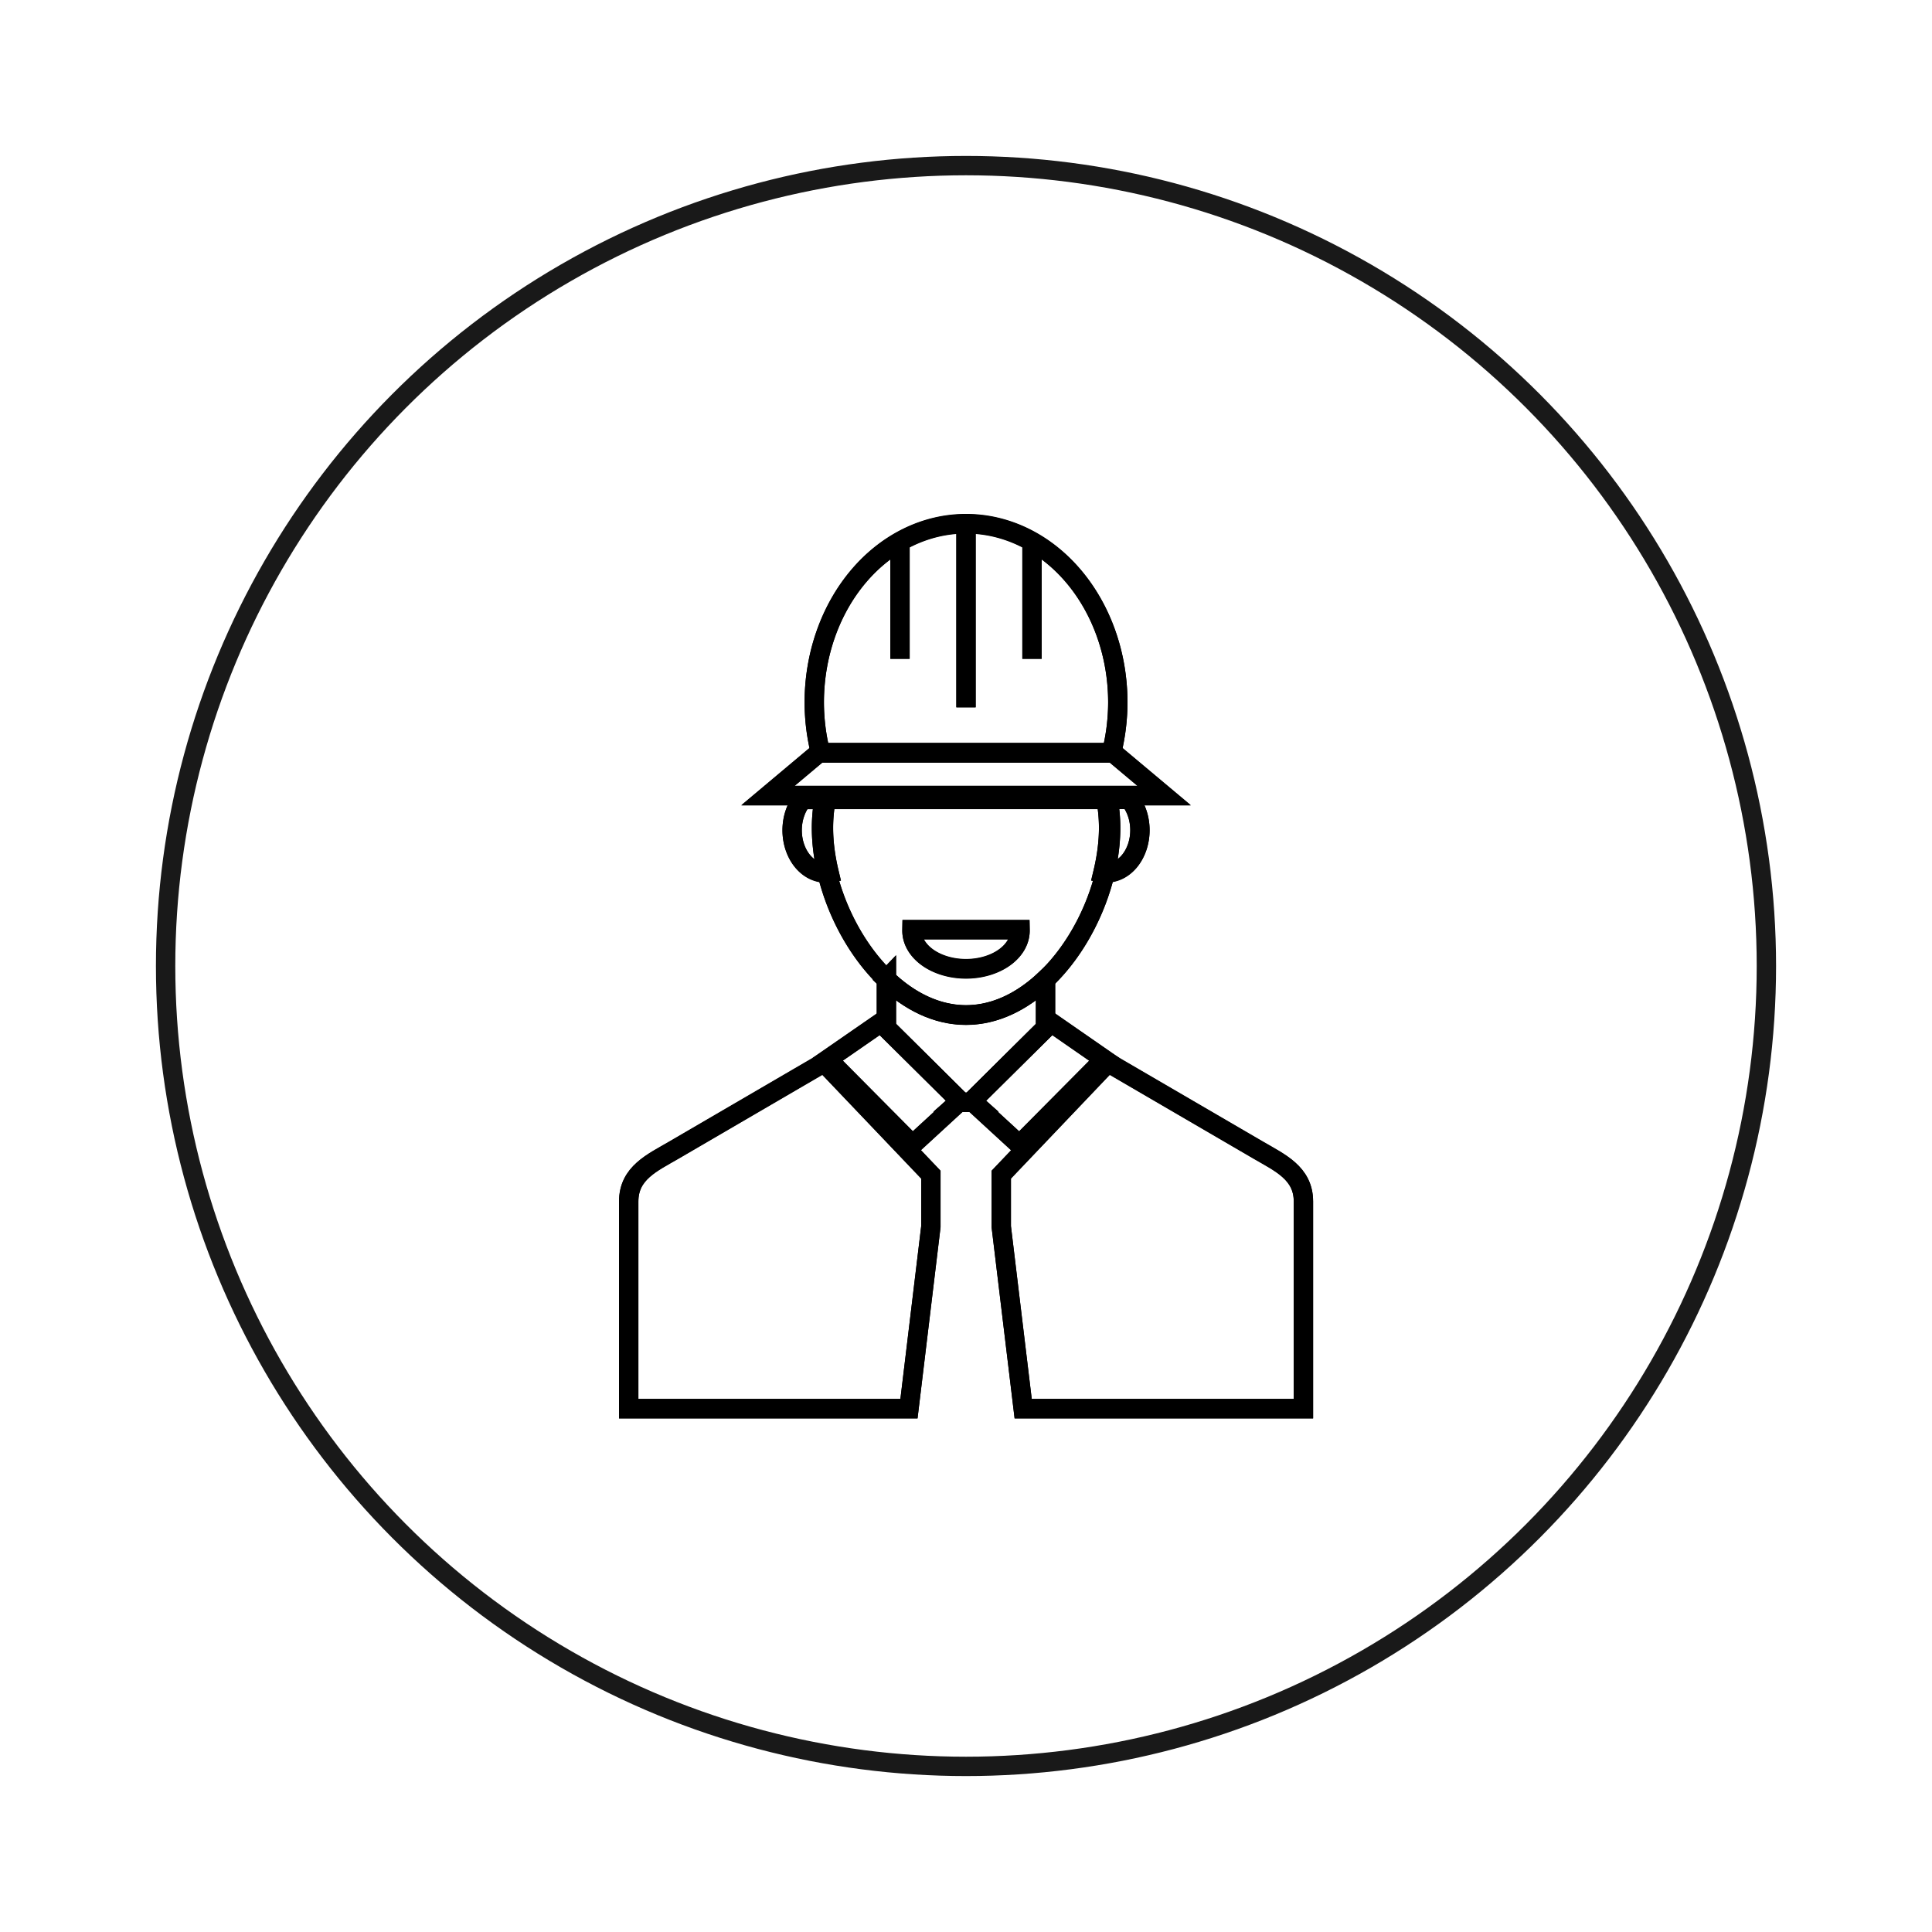 <?xml version="1.0" encoding="UTF-8" standalone="no"?>
<svg
   xmlns:dc="http://purl.org/dc/elements/1.1/"
   xmlns:cc="http://creativecommons.org/ns#"
   xmlns:rdf="http://www.w3.org/1999/02/22-rdf-syntax-ns#"
   xmlns:svg="http://www.w3.org/2000/svg"
   xmlns="http://www.w3.org/2000/svg"
   id="svg8"
   version="1.1"
   viewBox="0 0 26.458 26.458"
   height="100"
   width="100">
  <defs
     id="defs2" />
  <g
     transform="translate(0,-270.542)"
     id="layer1">
    <g
       id="enginfull">
      <circle
         style="opacity:0.902;fill:none;fill-opacity:1;stroke:#000000;stroke-width:0.265;stroke-linecap:round;stroke-linejoin:miter;stroke-miterlimit:4;stroke-dasharray:none;stroke-dashoffset:26.457;stroke-opacity:1;paint-order:stroke fill markers"
         id="path3388"
         cx="13.229"
         cy="283.771"
         r="10.961" />
      <g
         id="engineer">
        <path
           id="path2683"
           d="m 11.285,281.491 c -0.022,0.127 -0.035,0.257 -0.035,0.39 0,1.164 0.887,2.563 1.98,2.563 1.093,0 1.98,-1.399 1.98,-2.563 0,-0.134 -0.013,-0.264 -0.035,-0.39 z m 1.205,1.785 h 1.479 a 0.74,0.523 0 0 1 0,0.013 0.74,0.523 0 0 1 -0.74,0.523 0.74,0.523 0 0 1 -0.74,-0.523 0.74,0.523 0 0 1 0,-0.013 z"
           style="opacity:1;fill:none;fill-opacity:1;stroke:#000000;stroke-width:0.265;stroke-linecap:round;stroke-linejoin:miter;stroke-miterlimit:4;stroke-dasharray:none;stroke-dashoffset:26.457;stroke-opacity:1;paint-order:stroke fill markers" />
        <path
           id="path2685"
           d="m 10.991,281.491 a 0.458,0.584 0 0 0 -0.143,0.423 0.458,0.584 0 0 0 0.458,0.584 0.458,0.584 0 0 0 0.048,-0.004 c -0.049,-0.205 -0.077,-0.412 -0.077,-0.612 0,-0.134 0.013,-0.264 0.035,-0.39 z m 4.156,0 c 0.022,0.127 0.035,0.257 0.035,0.39 0,0.2 -0.028,0.407 -0.077,0.612 a 0.458,0.584 0 0 0 0.048,0.004 0.458,0.584 0 0 0 0.458,-0.584 0.458,0.584 0 0 0 -0.143,-0.423 z"
           style="opacity:1;fill:none;fill-opacity:1;stroke:#000000;stroke-width:0.265;stroke-linecap:round;stroke-linejoin:miter;stroke-miterlimit:4;stroke-dasharray:none;stroke-dashoffset:26.457;stroke-opacity:1;paint-order:stroke fill markers" />
        <path
           id="path2687"
           d="m 12.063,284.547 -0.727,0.503 1.161,1.17 0.651,-0.598 z m 2.332,0 -1.085,1.076 0.651,0.598 1.161,-1.17 z"
           style="opacity:1;fill:none;fill-opacity:1;stroke:#000000;stroke-width:0.265;stroke-linecap:round;stroke-linejoin:miter;stroke-miterlimit:4;stroke-dasharray:none;stroke-dashoffset:26.457;stroke-opacity:1;paint-order:stroke fill markers" />
        <path
           id="path2689"
           d="m 12.139,283.956 v 0.667 l 1.009,1.001 -0.017,0.015 h 0.195 l -0.017,-0.015 1.009,-1 v -0.667 c -0.313,0.298 -0.687,0.489 -1.09,0.489 -0.403,0 -0.778,-0.191 -1.09,-0.489 z"
           style="opacity:1;fill:none;fill-opacity:1;stroke:#000000;stroke-width:0.265;stroke-linecap:round;stroke-linejoin:miter;stroke-miterlimit:4;stroke-dasharray:none;stroke-dashoffset:26.457;stroke-opacity:1;paint-order:stroke fill markers" />
        <path
           id="path2691"
           d="m 11.285,285.096 -2.053,1.197 c -0.298,0.174 -0.622,0.314 -0.622,0.705 v 2.838 h 3.838 l 0.3,-2.493 v -0.712 z m 3.889,0 -1.462,1.535 v 0.712 l 0.3,2.493 h 3.838 v -2.838 c 0,-0.39 -0.325,-0.531 -0.622,-0.705 z"
           style="opacity:1;fill:none;fill-opacity:1;stroke:#000000;stroke-width:0.265;stroke-linecap:round;stroke-linejoin:miter;stroke-miterlimit:4;stroke-dasharray:none;stroke-dashoffset:26.457;stroke-opacity:1;paint-order:stroke fill markers" />
        <path
           style="opacity:1;fill:none;stroke:#000000;stroke-width:0.265;stroke-linecap:butt;stroke-linejoin:miter;stroke-miterlimit:4;stroke-dasharray:none;stroke-opacity:1"
           d="m 13.229,277.707 v 2.524"
           id="path2693" />
        <path
           id="path2695"
           d="m 12.325,278.01 v 1.556"
           style="fill:none;stroke:#000000;stroke-width:0.265;stroke-linecap:butt;stroke-linejoin:miter;stroke-miterlimit:4;stroke-dasharray:none;stroke-opacity:1" />
        <path
           style="fill:none;stroke:#000000;stroke-width:0.265;stroke-linecap:butt;stroke-linejoin:miter;stroke-miterlimit:4;stroke-dasharray:none;stroke-opacity:1"
           d="m 14.133,278.01 v 1.556"
           id="path2697" />
        <path
           id="path2701"
           d="m 13.229,277.717 a 2.078,2.446 0 0 0 -2.078,2.446 2.078,2.446 0 0 0 0.086,0.691 h 3.985 a 2.078,2.446 0 0 0 0.086,-0.691 2.078,2.446 0 0 0 -2.078,-2.446 z"
           style="opacity:1;fill:none;fill-opacity:1;stroke:#000000;stroke-width:0.265;stroke-linecap:round;stroke-linejoin:miter;stroke-miterlimit:4;stroke-dasharray:none;stroke-dashoffset:26.457;stroke-opacity:1;paint-order:stroke fill markers" />
        <path
           id="path2703"
           d="m 11.214,280.854 -0.698,0.586 h 2.687 0.053 2.687 l -0.698,-0.586 h -1.989 -0.053 z"
           style="opacity:1;fill:none;fill-opacity:1;stroke:#000000;stroke-width:0.265;stroke-linecap:round;stroke-linejoin:miter;stroke-miterlimit:4;stroke-dasharray:none;stroke-dashoffset:26.457;stroke-opacity:1;paint-order:stroke fill markers" />
        <path
           style="opacity:1;fill:none;fill-opacity:1;stroke:#000000;stroke-width:0.265;stroke-linecap:round;stroke-linejoin:miter;stroke-miterlimit:4;stroke-dasharray:none;stroke-dashoffset:26.457;stroke-opacity:1;paint-order:stroke fill markers"
           d="m 11.285,281.486 c -0.022,0.127 -0.035,0.257 -0.035,0.39 0,1.164 0.887,2.563 1.98,2.563 1.093,0 1.98,-1.399 1.98,-2.563 0,-0.134 -0.013,-0.264 -0.035,-0.39 z m 1.205,1.785 h 1.479 a 0.74,0.523 0 0 1 0,0.013 0.74,0.523 0 0 1 -0.74,0.523 0.74,0.523 0 0 1 -0.74,-0.523 0.74,0.523 0 0 1 0,-0.013 z"
           id="path1632" />
        <path
           style="opacity:1;fill:none;fill-opacity:1;stroke:#000000;stroke-width:0.265;stroke-linecap:round;stroke-linejoin:miter;stroke-miterlimit:4;stroke-dasharray:none;stroke-dashoffset:26.457;stroke-opacity:1;paint-order:stroke fill markers"
           d="m 10.991,281.486 a 0.458,0.584 0 0 0 -0.143,0.423 0.458,0.584 0 0 0 0.458,0.584 0.458,0.584 0 0 0 0.048,-0.004 c -0.049,-0.205 -0.077,-0.412 -0.077,-0.612 0,-0.134 0.013,-0.264 0.035,-0.39 z m 4.156,0 c 0.022,0.127 0.035,0.257 0.035,0.39 0,0.2 -0.028,0.407 -0.077,0.612 a 0.458,0.584 0 0 0 0.048,0.004 0.458,0.584 0 0 0 0.458,-0.584 0.458,0.584 0 0 0 -0.143,-0.423 z"
           id="path1634" />
        <path
           style="opacity:1;fill:none;fill-opacity:1;stroke:#000000;stroke-width:0.265;stroke-linecap:round;stroke-linejoin:miter;stroke-miterlimit:4;stroke-dasharray:none;stroke-dashoffset:26.457;stroke-opacity:1;paint-order:stroke fill markers"
           d="m 12.063,284.543 -0.727,0.503 1.161,1.17 0.651,-0.598 z m 2.332,0 -1.085,1.076 0.651,0.598 1.161,-1.17 z"
           id="path1636" />
        <path
           style="opacity:1;fill:none;fill-opacity:1;stroke:#000000;stroke-width:0.265;stroke-linecap:round;stroke-linejoin:miter;stroke-miterlimit:4;stroke-dasharray:none;stroke-dashoffset:26.457;stroke-opacity:1;paint-order:stroke fill markers"
           d="m 12.139,283.951 v 0.667 l 1.009,1.001 -0.017,0.015 h 0.195 l -0.017,-0.015 1.009,-1 v -0.667 c -0.313,0.298 -0.687,0.489 -1.09,0.489 -0.403,0 -0.778,-0.191 -1.09,-0.489 z"
           id="path1638" />
        <path
           style="opacity:1;fill:none;fill-opacity:1;stroke:#000000;stroke-width:0.265;stroke-linecap:round;stroke-linejoin:miter;stroke-miterlimit:4;stroke-dasharray:none;stroke-dashoffset:26.457;stroke-opacity:1;paint-order:stroke fill markers"
           d="m 11.285,285.091 -2.053,1.197 c -0.298,0.174 -0.622,0.314 -0.622,0.705 v 2.838 h 3.838 l 0.3,-2.493 v -0.712 z m 3.889,0 -1.462,1.535 v 0.712 l 0.3,2.493 h 3.838 v -2.838 c 0,-0.39 -0.325,-0.531 -0.622,-0.705 z"
           id="path1640" />
        <path
           id="path1646"
           d="m 13.229,277.702 v 2.524"
           style="opacity:1;fill:none;fill-opacity:1;stroke:#000000;stroke-width:0.265;stroke-linecap:butt;stroke-linejoin:miter;stroke-miterlimit:4;stroke-dasharray:none;stroke-opacity:1" />
        <path
           style="opacity:1;fill:none;fill-opacity:1;stroke:#000000;stroke-width:0.265;stroke-linecap:butt;stroke-linejoin:miter;stroke-miterlimit:4;stroke-dasharray:none;stroke-opacity:1"
           d="m 12.325,278.005 v 1.556"
           id="path1648" />
        <path
           id="path1650"
           d="m 14.133,278.005 v 1.556"
           style="opacity:1;fill:none;fill-opacity:1;stroke:#000000;stroke-width:0.265;stroke-linecap:butt;stroke-linejoin:miter;stroke-miterlimit:4;stroke-dasharray:none;stroke-opacity:1" />
        <path
           style="opacity:1;fill:none;fill-opacity:1;stroke:#000000;stroke-width:0.265;stroke-linecap:round;stroke-linejoin:miter;stroke-miterlimit:4;stroke-dasharray:none;stroke-dashoffset:26.457;stroke-opacity:1;paint-order:stroke fill markers"
           d="m 13.229,277.712 a 2.078,2.446 0 0 0 -2.078,2.446 2.078,2.446 0 0 0 0.086,0.691 h 3.985 a 2.078,2.446 0 0 0 0.086,-0.691 2.078,2.446 0 0 0 -2.078,-2.446 z"
           id="path1642" />
        <path
           style="opacity:1;fill:none;fill-opacity:1;stroke:#000000;stroke-width:0.265;stroke-linecap:round;stroke-linejoin:miter;stroke-miterlimit:4;stroke-dasharray:none;stroke-dashoffset:26.457;stroke-opacity:1;paint-order:stroke fill markers"
           d="m 11.214,280.849 -0.698,0.586 h 2.687 0.053 2.687 L 15.244,280.849 h -1.989 -0.053 z"
           id="path1644" />
      </g>
    </g>
  </g>
</svg>
